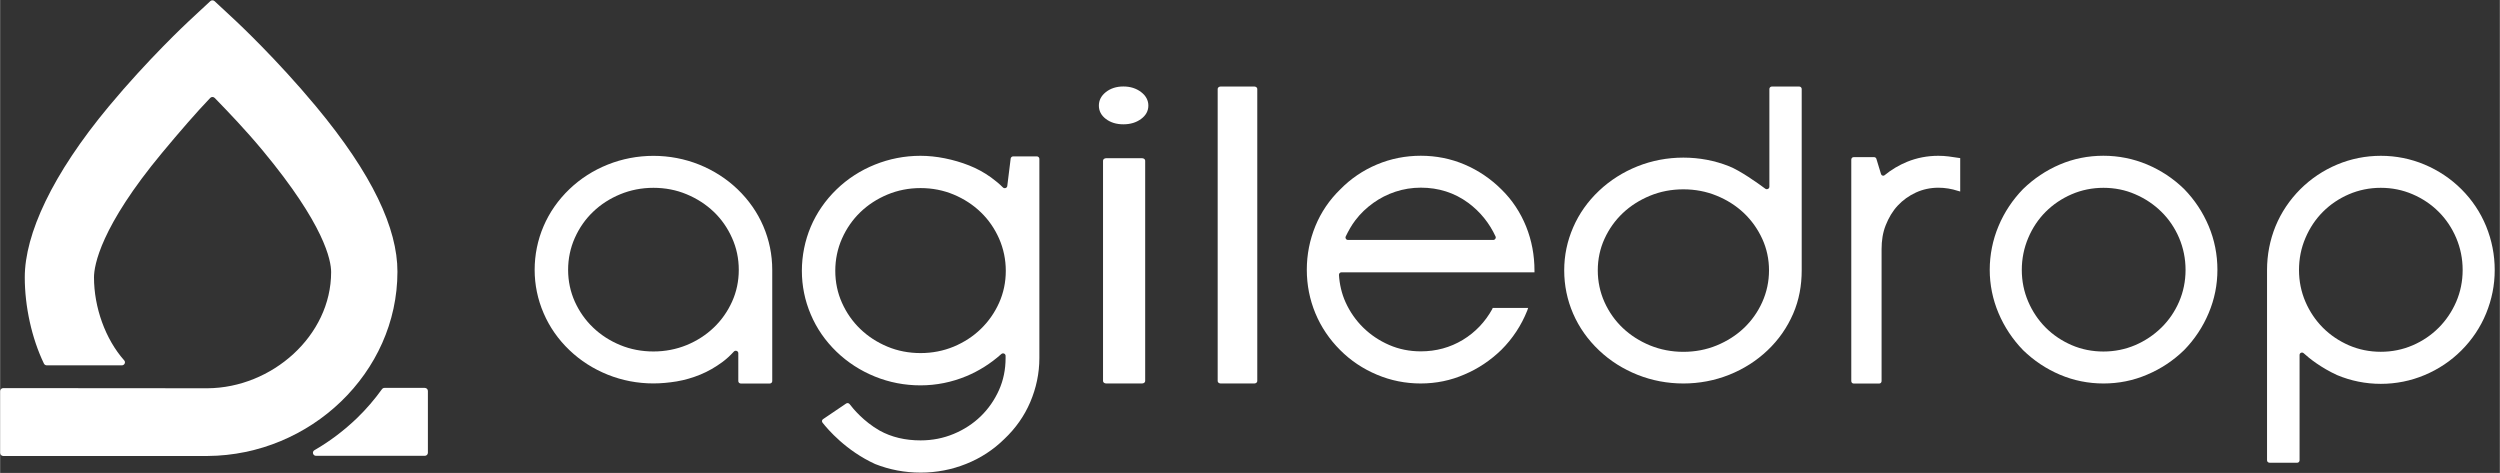 <?xml version="1.0" encoding="UTF-8"?>
<svg xmlns="http://www.w3.org/2000/svg" width="169.69mm" height="32.1mm" version="1.1" viewBox="0 0 481 91">
  <rect x="0" y="0" width="481" height="91" fill="#333333" stroke="none"/>
  <defs>
    <style>
      .cls-1 {
        fill: #fff;
      }
    </style>
  </defs>
  <!-- Generator: Adobe Illustrator 28.6.0, SVG Export Plug-In . SVG Version: 1.2.0 Build 709)  -->
  <g>
    <g id="Layer_1">
      <g>
        <path class="cls-1" d="M125.71,73.78c-3.06,0-6.01-.57-8.79-1.68-2.78-1.12-5.26-2.7-7.37-4.72-2.17-2.07-3.84-4.47-4.98-7.13-1.14-2.65-1.72-5.46-1.72-8.32s.57-5.75,1.72-8.41c1.14-2.66,2.81-5.05,4.98-7.13,2.11-2.02,4.59-3.61,7.37-4.72,2.78-1.11,5.74-1.68,8.79-1.68s6.01.57,8.79,1.68c2.78,1.12,5.25,2.7,7.37,4.72,2.16,2.07,3.84,4.47,4.98,7.13s1.72,5.49,1.72,8.41v21.41c0,.26-.22.46-.49.46h-5.55c-.27,0-.49-.21-.49-.46v-5.38c0-.43-.55-.63-.85-.31-.7.76-1.42,1.43-2.21,2.01-1.34.99-2.74,1.8-4.22,2.41s-3,1.05-4.56,1.32c-1.54.25-3.05.39-4.49.39ZM125.71,36.14c-2.25,0-4.4.42-6.39,1.24-1.99.82-3.74,1.95-5.22,3.37-1.48,1.41-2.66,3.1-3.52,5.03-.86,1.93-1.29,4-1.29,6.15s.44,4.21,1.29,6.11c.86,1.9,2.04,3.58,3.52,4.99,1.48,1.42,3.23,2.55,5.22,3.37,1.98.82,4.13,1.23,6.39,1.23s4.4-.42,6.39-1.23c1.99-.82,3.75-1.96,5.22-3.37,1.48-1.41,2.66-3.09,3.52-4.99s1.29-3.96,1.29-6.11-.43-4.23-1.3-6.15c-.86-1.93-2.04-3.62-3.52-5.03-1.48-1.41-3.24-2.55-5.22-3.37-1.98-.83-4.13-1.24-6.38-1.24Z"/>
        <path class="cls-1" d="M177.11,90.94c-3.05,0-5.99-.56-8.74-1.65-5.6-2.56-9.12-6.68-10.13-7.97-.17-.22-.12-.52.11-.67l4.43-3c.22-.15.52-.1.68.11.7.92,2.68,3.31,5.73,5.07,2.34,1.31,5.02,1.91,7.92,1.91,2.25,0,4.4-.42,6.38-1.25,1.99-.83,3.74-1.97,5.21-3.4s2.64-3.12,3.5-5.03c.86-1.92,1.27-3.99,1.27-6.16v-.43c0-.42-.51-.63-.83-.34-2.08,1.86-4.38,3.28-6.69,4.24-2.83,1.18-5.81,1.78-8.86,1.78s-6-.57-8.78-1.7-5.25-2.73-7.36-4.76c-2.17-2.09-3.84-4.51-4.97-7.19-1.14-2.67-1.71-5.5-1.71-8.39s.58-5.8,1.71-8.48c1.14-2.68,2.81-5.1,4.97-7.19,2.11-2.04,4.58-3.64,7.36-4.76,2.77-1.12,5.73-1.7,8.78-1.7,1.5,0,3.08.16,4.68.48,1.6.32,3.17.78,4.67,1.37s2.93,1.37,4.23,2.31c.83.6,1.59,1.23,2.28,1.92.28.28.77.14.84-.24l.66-5.33c.04-.23.25-.4.49-.4h4.54c.27,0,.49.22.49.48v38.32c0,2.94-.61,5.79-1.75,8.47s-2.83,5.07-4.99,7.11c-2.11,2.08-4.59,3.7-7.37,4.8-2.74,1.1-5.7,1.67-8.75,1.67ZM177.11,36.19c-2.25,0-4.4.42-6.38,1.25-1.99.83-3.74,1.97-5.22,3.4-1.47,1.42-2.66,3.13-3.52,5.07s-1.29,4.03-1.29,6.2.43,4.25,1.29,6.16c.86,1.92,2.04,3.61,3.52,5.03,1.48,1.43,3.23,2.57,5.22,3.4,1.98.83,4.13,1.24,6.38,1.24s4.4-.42,6.38-1.24c1.98-.83,3.74-1.97,5.21-3.4,1.47-1.42,2.66-3.11,3.52-5.03s1.29-3.99,1.29-6.16-.44-4.26-1.29-6.2c-.86-1.94-2.04-3.65-3.52-5.07-1.48-1.43-3.23-2.57-5.21-3.4-1.98-.83-4.13-1.25-6.38-1.25Z"/>
        <path class="cls-1" d="M212.22,73.32V30.91c0-.26.28-.47.62-.47h6.87c.34,0,.62.21.62.47v42.41c0,.26-.27.47-.62.47h-6.87c-.34,0-.62-.21-.62-.47ZM216.13,23.92c-1.34,0-2.47-.35-3.36-1.03-.9-.68-1.35-1.54-1.35-2.57s.45-1.89,1.34-2.6c.9-.71,2.03-1.08,3.37-1.08s2.48.36,3.41,1.07c.93.71,1.4,1.59,1.4,2.61s-.47,1.89-1.4,2.57c-.93.69-2.07,1.03-3.41,1.03Z"/>
        <path class="cls-1" d="M234.28,73.33V17.11c0-.25.26-.46.57-.46h6.48c.31,0,.57.21.57.46v56.21c0,.26-.25.47-.57.47h-6.48c-.31,0-.57-.21-.57-.46Z"/>
        <path class="cls-1" d="M273.37,73.79c-2.94,0-5.77-.56-8.44-1.69-2.67-1.12-5.05-2.7-7.07-4.73-2.08-2.07-3.69-4.46-4.78-7.09s-1.65-5.44-1.65-8.37.56-5.75,1.65-8.41,2.7-5.03,4.78-7.05c2.02-2.07,4.4-3.68,7.07-4.8,2.66-1.12,5.5-1.68,8.44-1.68s5.76.56,8.4,1.68c2.64,1.12,5.03,2.73,7.11,4.8,2.07,2.02,3.65,4.42,4.75,7.13,1.09,2.71,1.61,5.57,1.61,8.49v.33h-37.15c-.27,0-.48.23-.47.5.1,1.74.52,3.62,1.26,5.24.85,1.88,2.01,3.53,3.42,4.91,1.42,1.39,3.09,2.51,4.98,3.33,1.88.82,3.92,1.23,6.09,1.23,2.94,0,5.65-.74,8.07-2.2s4.33-3.5,5.67-5.92l.09-.23h6.82l-.17.5c-1.12,2.82-2.8,5.39-4.98,7.56-2.08,2.02-4.47,3.63-7.11,4.74-2.63,1.15-5.46,1.73-8.39,1.73ZM287.32,46.17c.34,0,.57-.36.43-.67-1.17-2.53-2.93-4.75-5.26-6.47-2.65-1.95-5.72-2.92-9.12-2.92-1.7,0-3.35.27-4.89.78-1.55.51-2.99,1.25-4.27,2.17-1.29.93-2.44,2.01-3.42,3.3-.74.96-1.36,2.08-1.87,3.14-.15.31.08.67.43.67h27.97Z"/>
        <path class="cls-1" d="M323.89,73.79c-3.07,0-6.03-.56-8.82-1.67s-5.27-2.68-7.39-4.69c-2.18-2.06-3.86-4.44-5-7.07s-1.72-5.44-1.72-8.34.58-5.63,1.72-8.26c1.14-2.64,2.82-5.02,5-7.07,2.12-2,4.61-3.58,7.39-4.69,2.79-1.11,5.76-1.67,8.82-1.67s6.03.56,8.82,1.67c2.1.83,5.41,3.17,6.93,4.3.32.25.8.03.8-.37v-18.81c0-.26.22-.47.49-.47h5.24c.27,0,.49.21.49.47v34.9c0,2.9-.5,5.71-1.64,8.34s-2.78,5.02-4.95,7.07c-2.12,2.01-4.59,3.58-7.37,4.69-2.8,1.11-5.75,1.67-8.81,1.67ZM323.89,36.43c-2.26,0-4.42.41-6.41,1.23s-3.76,1.94-5.24,3.34c-1.48,1.4-2.67,3.07-3.53,4.96-.86,1.88-1.29,3.92-1.29,6.06s.43,4.2,1.29,6.11c.86,1.91,2.05,3.59,3.53,4.99s3.24,2.53,5.24,3.35c1.99.81,4.15,1.23,6.41,1.23s4.42-.41,6.41-1.23,3.76-1.94,5.24-3.35c1.48-1.4,2.67-3.08,3.53-4.99.86-1.92,1.3-3.97,1.3-6.11s-.44-4.18-1.3-6.06c-.87-1.89-2.05-3.55-3.53-4.96-1.48-1.4-3.25-2.53-5.24-3.34-2-.82-4.15-1.23-6.41-1.23Z"/>
        <path class="cls-1" d="M356.2,73.33V30.71c0-.26.2-.47.44-.47h3.97c.19,0,.36.13.42.32l.89,2.93c.09.3.44.42.68.23,1.33-1.09,2.79-1.95,4.35-2.59,1.89-.77,3.91-1.15,5.99-1.15.69,0,1.36.04,1.98.12.6.08,1.29.17,1.94.28l.3.04v6.43l-.43-.12c-1.24-.41-2.53-.61-3.77-.61-1.52,0-2.98.31-4.31.92-1.33.61-2.53,1.46-3.52,2.53-1,1.07-1.73,2.34-2.3,3.76-.57,1.42-.8,2.97-.8,4.6v25.4c0,.26-.2.47-.44.47h-4.94c-.26,0-.45-.22-.45-.47Z"/>
        <path class="cls-1" d="M404.72,73.79c-2.92,0-5.74-.57-8.37-1.69-2.64-1.12-5.01-2.7-7.09-4.72-2.02-2.08-3.61-4.48-4.73-7.13-1.12-2.65-1.69-5.46-1.69-8.33s.57-5.75,1.69-8.41c1.11-2.66,2.71-5.06,4.72-7.13,2.08-2.02,4.46-3.61,7.09-4.73,2.63-1.12,5.44-1.68,8.37-1.68s5.75.57,8.41,1.68c2.65,1.12,5.05,2.7,7.12,4.72,2.03,2.08,3.61,4.47,4.73,7.13,1.12,2.66,1.68,5.49,1.68,8.41s-.56,5.67-1.68,8.33c-1.11,2.65-2.7,5.05-4.72,7.12-2.07,2.02-4.47,3.61-7.13,4.73-2.65,1.14-5.47,1.7-8.4,1.7ZM404.72,36.14c-2.15,0-4.21.42-6.11,1.24-1.9.82-3.59,1.96-5,3.37s-2.55,3.11-3.36,5.03c-.82,1.93-1.24,4-1.24,6.16s.42,4.21,1.24,6.11c.82,1.9,1.95,3.58,3.36,4.99,1.42,1.42,3.1,2.55,5,3.37,1.89.82,3.96,1.23,6.11,1.23s4.21-.42,6.11-1.23c1.91-.82,3.6-1.96,5.04-3.37s2.59-3.09,3.41-4.99,1.24-3.96,1.24-6.11-.42-4.23-1.24-6.16c-.82-1.92-1.97-3.62-3.41-5.03-1.43-1.41-3.13-2.55-5.04-3.37-1.89-.83-3.95-1.24-6.11-1.24Z"/>
        <path class="cls-1" d="M436.66,89.03c-.26,0-.46-.21-.46-.47v-36.6c0-2.93.55-5.76,1.63-8.42,1.1-2.66,2.7-5.06,4.78-7.14,2.03-2.02,4.4-3.61,7.06-4.73,2.66-1.12,5.5-1.69,8.43-1.69s5.76.57,8.42,1.69c2.66,1.12,5.04,2.71,7.07,4.73,2.08,2.07,3.68,4.48,4.77,7.14,1.09,2.67,1.65,5.5,1.65,8.42s-.56,5.67-1.65,8.34c-1.09,2.66-2.7,5.07-4.77,7.14-2.02,2.02-4.4,3.61-7.07,4.73-2.66,1.12-5.5,1.69-8.42,1.69s-5.76-.57-8.43-1.69c-3.07-1.41-5.33-3.2-6.43-4.21-.3-.27-.78-.06-.78.34v20.27c0,.26-.2.47-.46.47h-5.34ZM458.09,36.14c-2.16,0-4.22.42-6.13,1.24-1.91.82-3.59,1.96-5,3.37-1.42,1.42-2.55,3.11-3.37,5.04-.83,1.93-1.24,4-1.24,6.16s.42,4.22,1.24,6.12c.82,1.9,1.96,3.59,3.37,5,1.42,1.42,3.1,2.55,5,3.38,1.9.82,3.96,1.24,6.13,1.24s4.22-.42,6.12-1.24c1.91-.82,3.59-1.96,5.01-3.38,1.41-1.41,2.55-3.09,3.38-5,.82-1.9,1.24-3.96,1.24-6.12s-.42-4.23-1.24-6.16c-.82-1.93-1.96-3.63-3.38-5.04-1.42-1.42-3.1-2.55-5.01-3.37-1.9-.82-3.96-1.24-6.12-1.24Z"/>
        <path class="cls-1" d="M73.96,74.64c-.2,0-.37.09-.49.25-1.4,1.94-2.99,3.81-4.76,5.52-2.49,2.4-5.24,4.49-8.22,6.21-.53.3-.31,1.09.3,1.09h20.92c.33,0,.6-.26.6-.59v-11.89c0-.33-.27-.59-.6-.59,0,0-7.75,0-7.75,0Z"/>
        <path class="cls-1" d="M76.45,52.27c0-8.28-4.76-18.69-15.7-31.83-7.54-9.07-15-16.03-15.31-16.33L41.26.22c-.23-.21-.59-.21-.82,0l-4.18,3.89c-.31.29-7.77,7.25-15.32,16.33C10,33.58,4.74,45.08,4.74,53.36c0,5.58,1.33,11.72,3.69,16.61.1.2.31.33.54.33h14.45c.51,0,.79-.59.45-.96-3.64-4.1-5.81-10.22-5.81-15.97,0-2.29,1.26-9.72,13.14-24.01,3.3-3.97,6.62-7.8,9.22-10.51.23-.25.63-.25.87,0,2.61,2.68,5.93,6.14,9.23,10.11,11.88,14.3,13.17,21.11,13.17,23.4,0,12.28-11.42,22.27-23.77,22.35-.05,0-39.32-.03-39.32-.03C.27,74.68,0,74.94,0,75.27v11.88c0,.33.27.59.6.59h39.33c19.75-.13,36.52-15.99,36.52-35.47Z"/>
      </g>
    </g>
  </g>
</svg>